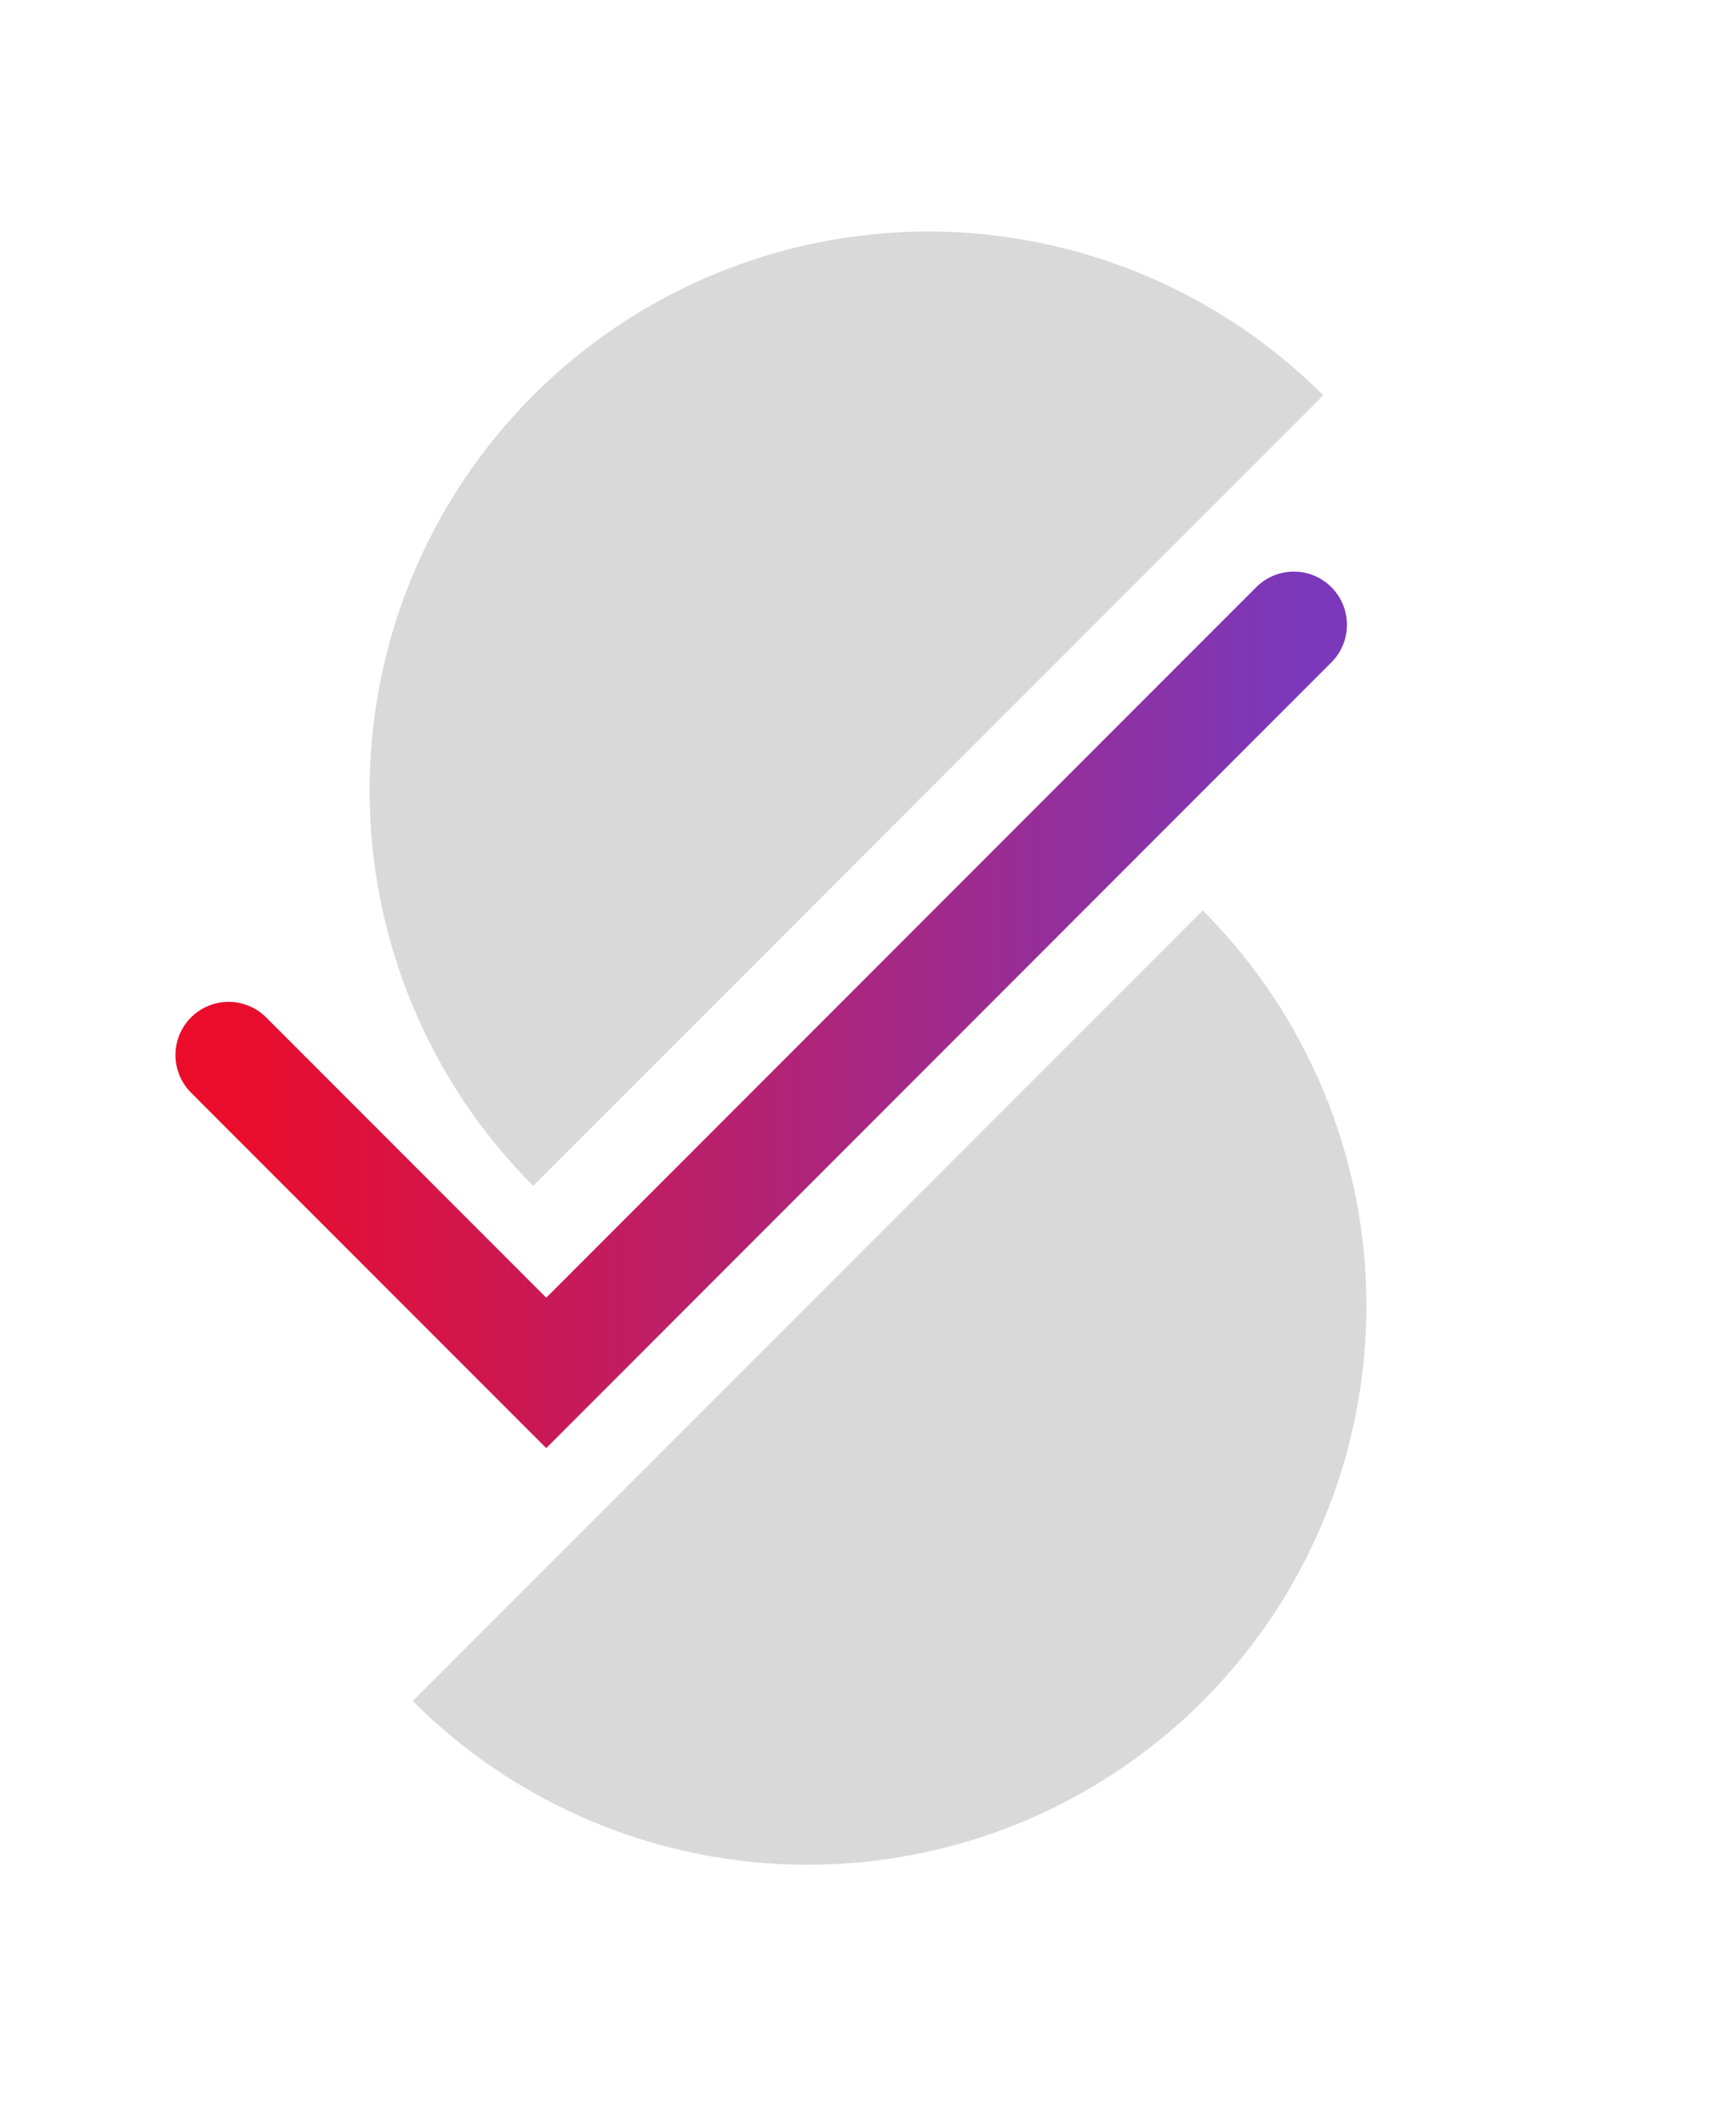 <svg width="49" height="60" viewBox="0 0 49 60" fill="none" xmlns="http://www.w3.org/2000/svg">
<path d="M33.949 25.681C35.413 27.145 36.575 28.884 37.367 30.797C38.16 32.71 38.568 34.76 38.568 36.831C38.568 38.902 38.16 40.952 37.367 42.865C36.575 44.778 35.413 46.517 33.949 47.981C32.485 49.445 30.747 50.606 28.834 51.399C26.921 52.191 24.87 52.599 22.799 52.599C20.729 52.599 18.678 52.191 16.765 51.399C14.852 50.606 13.114 49.445 11.65 47.981L22.799 36.831L33.949 25.681Z" fill="#D9D9D9"/>
<path d="M15.051 33.449C13.586 31.985 12.425 30.247 11.633 28.334C10.84 26.421 10.432 24.37 10.432 22.299C10.432 20.229 10.84 18.178 11.633 16.265C12.425 14.352 13.586 12.614 15.051 11.15C16.515 9.686 18.253 8.524 20.166 7.732C22.079 6.939 24.13 6.531 26.201 6.531C28.271 6.531 30.322 6.939 32.235 7.732C34.148 8.524 35.886 9.686 37.35 11.15L26.201 22.299L15.051 33.449Z" fill="#D9D9D9"/>
<path d="M6.452 29.759L15.418 38.725L36.519 17.623" stroke="url(#paint0_linear_46_144)" stroke-width="3" stroke-linecap="round"/>
<defs>
<linearGradient id="paint0_linear_46_144" x1="6.452" y1="28.174" x2="36.519" y2="28.174" gradientUnits="userSpaceOnUse">
<stop stop-color="#EB0C2B"/>
<stop offset="1" stop-color="#7B38BA"/>
</linearGradient>
</defs>
</svg>
